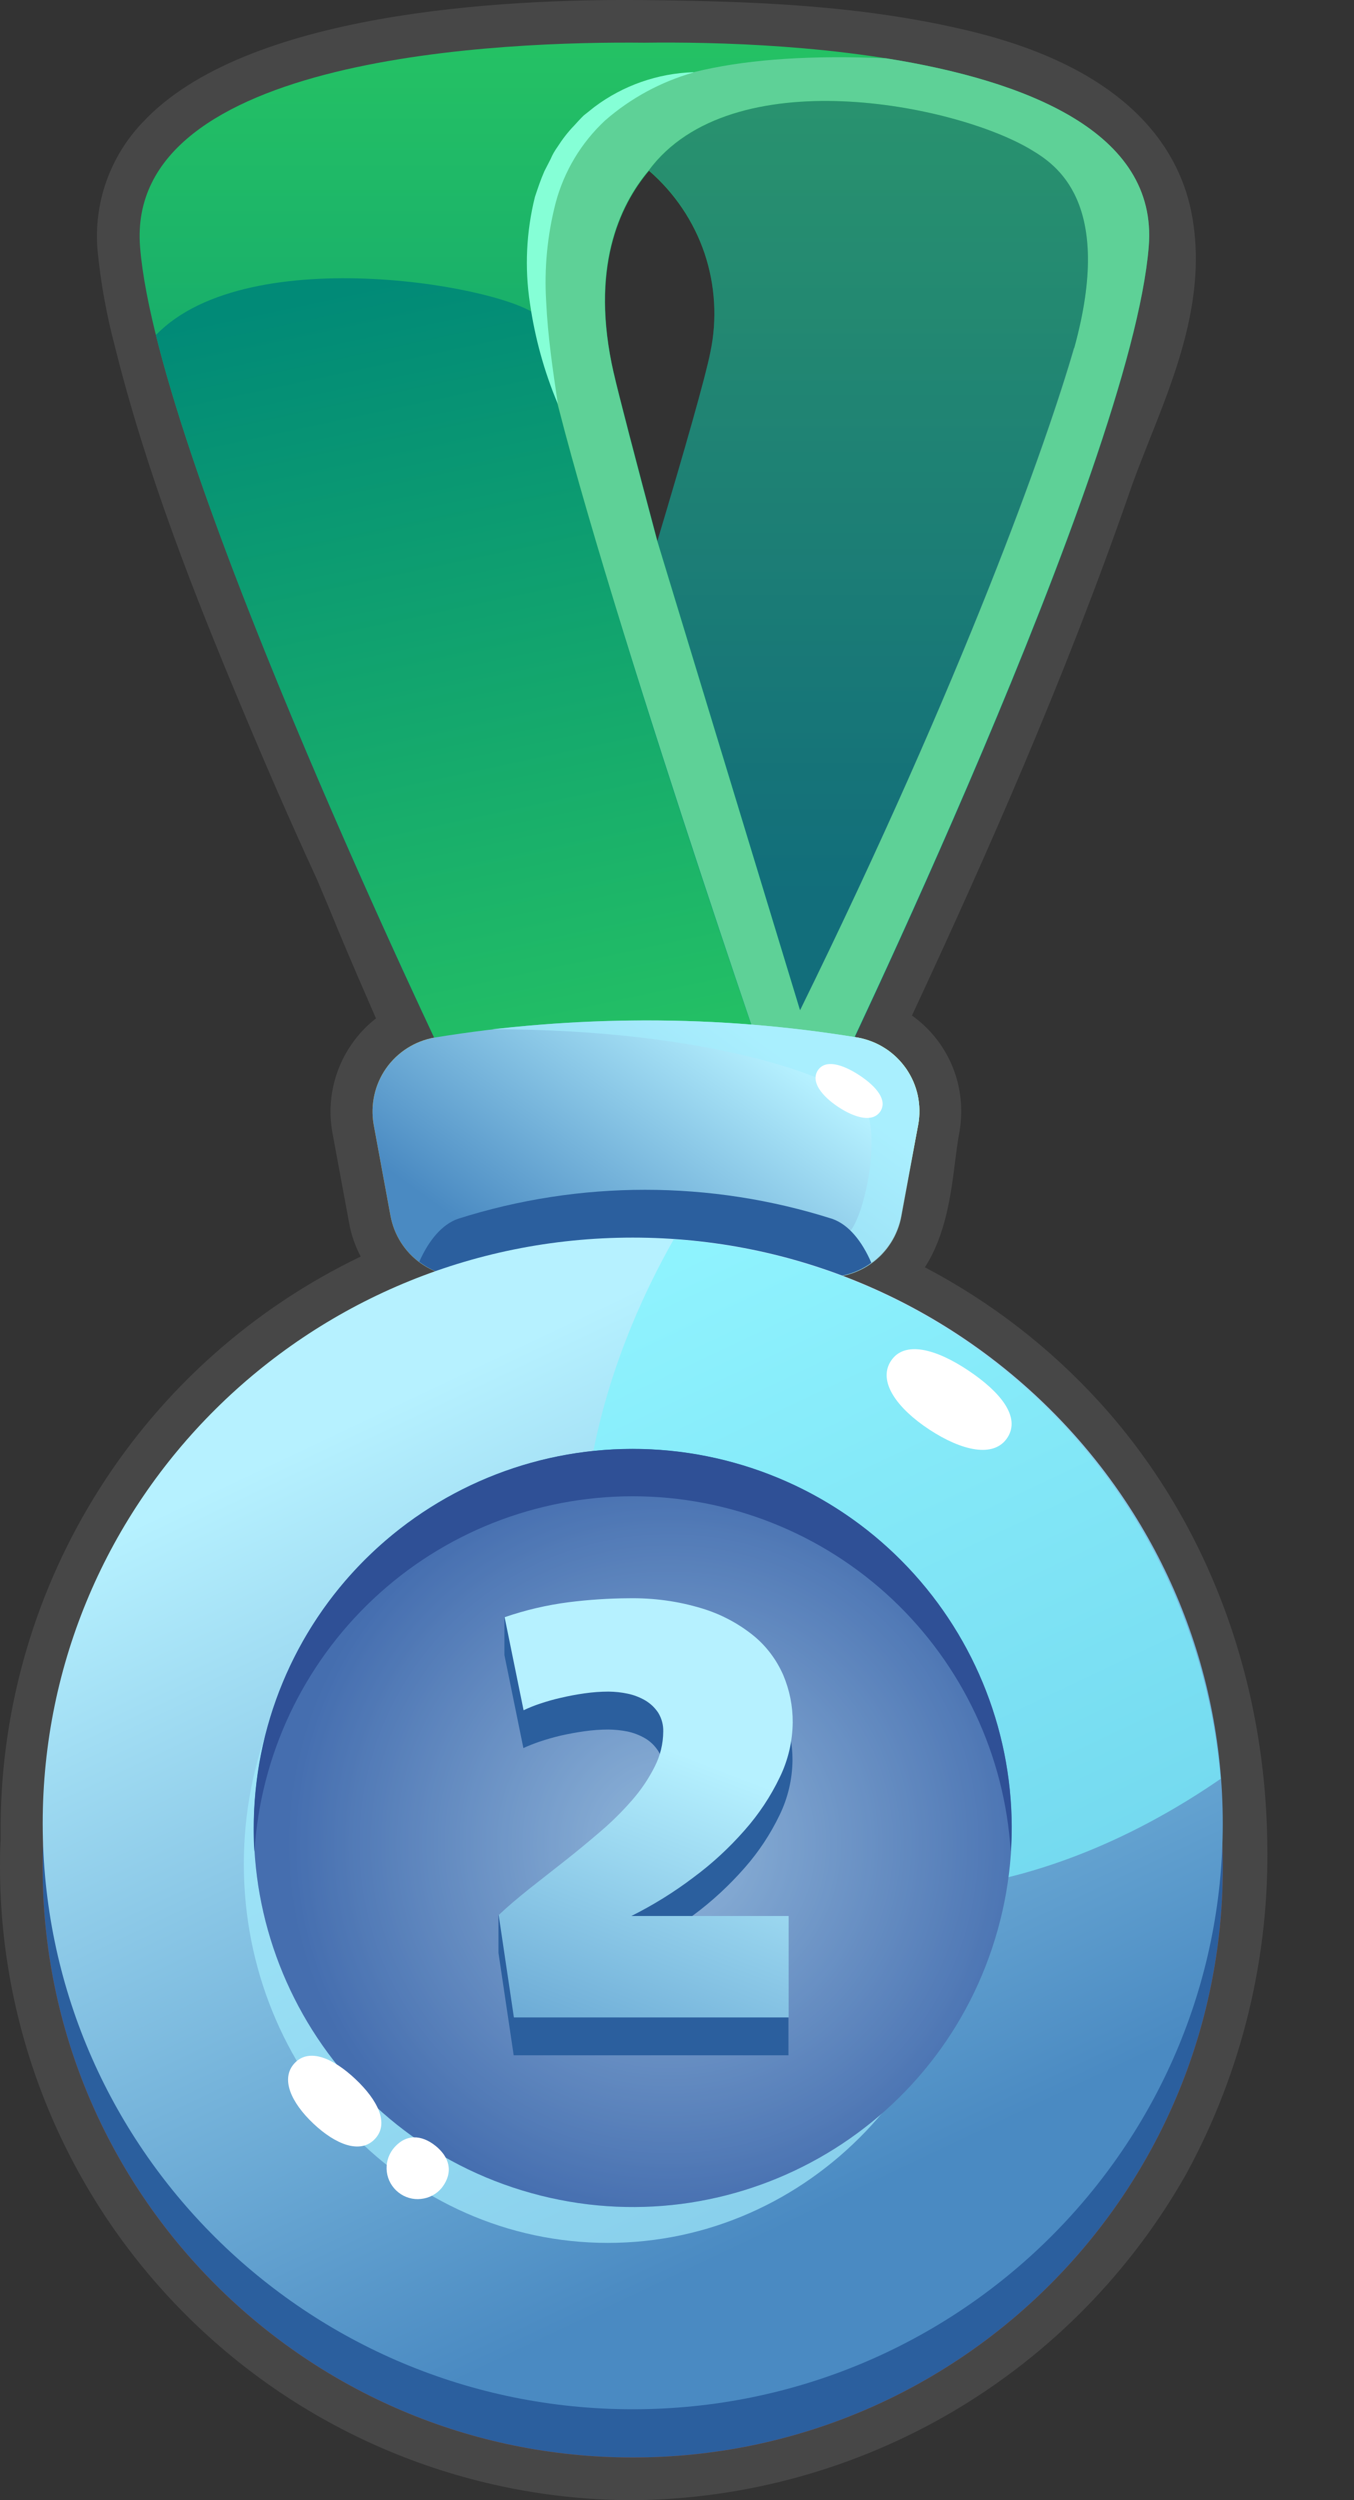 <svg width="13" height="24" viewBox="0 0 13 24" fill="none" xmlns="http://www.w3.org/2000/svg">
<rect x="0" y="0" width="13" height="24" fill="#333333" stroke="none"/>
<g id="Group 1261158523">
<path id="Vector" d="M6.075 24C4.465 23.998 2.92 23.357 1.782 22.218C0.643 21.08 0.002 19.535 0 17.925C0 17.838 6.66184e-07 17.753 0.006 17.667V17.638C0.006 17.595 0.006 17.547 0.006 17.506C0.016 16.366 0.345 15.252 0.956 14.29C1.567 13.327 2.435 12.556 3.463 12.062C3.411 11.963 3.373 11.856 3.353 11.745L3.191 10.87C3.138 10.574 3.205 10.269 3.377 10.022C3.442 9.929 3.52 9.845 3.61 9.776L3.544 9.624C3.418 9.336 3.271 8.992 3.169 8.74C3.106 8.59 3.059 8.478 3.044 8.443C2.771 7.851 2.541 7.319 2.331 6.817C1.87 5.72 1.403 4.535 1.101 3.317C1.022 3.018 0.967 2.714 0.937 2.407C0.917 2.183 0.945 1.956 1.02 1.744C1.095 1.531 1.214 1.337 1.37 1.174C2.353 0.12 4.813 -0.014 6.191 0.001C7.197 0.012 8.268 0.044 9.324 0.301C10.885 0.681 11.34 1.476 11.446 2.076C11.584 2.845 11.293 3.577 11.036 4.222C10.968 4.395 10.902 4.559 10.848 4.717C10.227 6.508 9.456 8.247 8.756 9.748C8.931 9.873 9.066 10.044 9.147 10.243C9.227 10.441 9.249 10.659 9.211 10.87C9.196 10.946 9.185 11.037 9.172 11.134C9.131 11.464 9.081 11.854 8.88 12.165C9.509 12.495 10.076 12.932 10.555 13.458C11.569 14.571 12.141 16.066 12.167 17.666C12.192 18.781 11.925 19.884 11.391 20.865C10.859 21.808 10.087 22.595 9.154 23.146C8.221 23.696 7.159 23.991 6.075 24ZM4.235 10.361C4.161 10.377 4.095 10.422 4.053 10.485C4.005 10.553 3.986 10.636 4 10.718L4.161 11.597C4.175 11.672 4.216 11.739 4.277 11.786C4.294 11.798 4.312 11.809 4.331 11.819L4.347 11.826C4.424 11.857 4.489 11.912 4.534 11.981C4.579 12.05 4.602 12.132 4.6 12.214C4.598 12.297 4.571 12.377 4.522 12.444C4.474 12.511 4.406 12.562 4.328 12.59C3.312 12.952 2.431 13.617 1.804 14.495C1.177 15.374 0.835 16.423 0.823 17.502C0.823 17.531 0.823 17.566 0.823 17.601V17.649V17.682C0.823 17.761 0.817 17.84 0.817 17.92C0.819 19.314 1.373 20.65 2.358 21.635C3.344 22.621 4.68 23.175 6.073 23.177C7.012 23.169 7.932 22.914 8.741 22.437C9.549 21.959 10.217 21.277 10.678 20.459C11.142 19.604 11.373 18.642 11.351 17.67C11.329 16.289 10.82 14.951 9.953 14C9.396 13.389 8.703 12.918 7.93 12.624C7.847 12.593 7.776 12.534 7.729 12.459C7.682 12.383 7.66 12.294 7.668 12.206C7.676 12.117 7.712 12.033 7.772 11.967C7.832 11.9 7.911 11.855 7.999 11.839H8.018C8.057 11.829 8.095 11.811 8.127 11.787C8.277 11.673 8.323 11.316 8.359 11.028C8.373 10.921 8.387 10.818 8.405 10.72C8.415 10.661 8.408 10.6 8.385 10.545C8.362 10.49 8.323 10.442 8.274 10.409L8.259 10.401C8.227 10.381 8.192 10.367 8.155 10.361H8.133C8.071 10.35 8.012 10.324 7.962 10.287C7.911 10.25 7.87 10.201 7.841 10.146C7.812 10.09 7.796 10.028 7.795 9.965C7.794 9.902 7.807 9.84 7.833 9.783C8.568 8.218 9.409 6.359 10.07 4.451C10.132 4.274 10.203 4.094 10.272 3.921C10.499 3.35 10.733 2.76 10.636 2.221C10.545 1.697 10.035 1.319 9.126 1.097C8.154 0.861 7.137 0.831 6.178 0.824C4.092 0.803 2.515 1.144 1.962 1.734C1.883 1.813 1.823 1.909 1.786 2.014C1.748 2.119 1.735 2.231 1.746 2.342C1.774 2.605 1.821 2.865 1.888 3.12C2.161 4.221 2.562 5.268 3.08 6.501C3.286 6.996 3.517 7.521 3.783 8.106C3.799 8.143 3.85 8.263 3.918 8.425C4.045 8.73 4.372 9.516 4.473 9.698C4.519 9.754 4.549 9.82 4.562 9.891C4.574 9.961 4.568 10.034 4.543 10.102C4.518 10.169 4.477 10.229 4.422 10.275C4.367 10.322 4.3 10.352 4.23 10.365L4.235 10.361ZM4.165 9.549C4.141 9.549 4.118 9.551 4.094 9.556C4.122 9.55 4.15 9.548 4.178 9.549H4.165Z" fill="#474747"/>
<path id="Vector_2" d="M6.075 23.59C9.204 23.59 11.741 21.053 11.741 17.924C11.741 14.795 9.204 12.258 6.075 12.258C2.946 12.258 0.409 14.795 0.409 17.924C0.409 21.053 2.946 23.59 6.075 23.59Z" fill="#C24402"/>
<path id="Vector_3" d="M6.075 23.59C9.204 23.59 11.741 21.053 11.741 17.924C11.741 14.795 9.204 12.258 6.075 12.258C2.946 12.258 0.409 14.795 0.409 17.924C0.409 21.053 2.946 23.59 6.075 23.59Z" fill="#2B5F9E"/>
<path id="Vector_4" d="M8.651 11.67C8.618 11.855 8.513 12.019 8.36 12.127C8.207 12.235 8.018 12.28 7.833 12.25C6.752 12.066 5.648 12.066 4.568 12.25C4.383 12.28 4.194 12.235 4.04 12.127C3.887 12.019 3.783 11.855 3.749 11.67L3.587 10.792C3.555 10.604 3.598 10.411 3.707 10.255C3.817 10.099 3.984 9.993 4.171 9.96C5.518 9.74 6.891 9.74 8.237 9.96C8.33 9.977 8.419 10.012 8.498 10.063C8.578 10.114 8.646 10.181 8.7 10.258C8.754 10.336 8.792 10.423 8.812 10.516C8.831 10.608 8.833 10.703 8.816 10.796L8.651 11.67Z" fill="url(#paint0_linear_28_1184)"/>
<path id="Vector_5" d="M6.188 0.41C4.864 0.396 1.196 0.524 1.345 2.373C1.516 4.494 4.41 10.469 4.41 10.469H7.964C7.964 10.469 10.858 4.492 11.029 2.373C11.181 0.521 7.51 0.392 6.188 0.41ZM5.893 3.581C5.665 2.581 5.947 1.977 6.231 1.639C6.476 1.851 6.66 2.124 6.764 2.43C6.867 2.737 6.887 3.066 6.82 3.382C6.776 3.609 6.578 4.304 6.312 5.193C6.101 4.399 5.941 3.789 5.893 3.578V3.581Z" fill="url(#paint1_linear_28_1184)"/>
<path id="Vector_6" d="M5.178 3.048C4.931 2.765 2.394 2.288 1.497 3.216C2.128 5.755 4.408 10.465 4.408 10.465H7.431C7.295 10.094 5.462 4.747 5.194 3.161C5.189 3.12 5.184 3.083 5.178 3.048Z" fill="url(#paint2_linear_28_1184)"/>
<g id="Vector_7" style="mix-blend-mode:overlay">
<path d="M8.51 0.56C5.678 0.434 4.903 1.436 5.194 3.158C5.467 4.744 7.295 10.091 7.43 10.462H7.964C7.964 10.462 10.858 4.485 11.029 2.367C11.121 1.261 9.839 0.773 8.51 0.56ZM10.311 3.34C10.051 4.24 9.259 6.483 7.681 9.697L6.309 5.189C6.098 4.399 5.939 3.789 5.891 3.578C5.662 2.577 5.944 1.973 6.228 1.636C7.018 0.569 9.171 0.999 9.898 1.437C10.131 1.576 10.702 1.933 10.314 3.34H10.311Z" fill="#5ED197"/>
</g>
<g id="Vector_8" style="mix-blend-mode:multiply" opacity="0.3">
<path d="M9.901 1.437C9.173 1.001 7.021 0.569 6.231 1.636C6.476 1.847 6.66 2.12 6.764 2.426C6.867 2.733 6.887 3.062 6.82 3.378C6.776 3.605 6.578 4.3 6.312 5.189L7.683 9.697C9.261 6.483 10.054 4.24 10.314 3.34C10.702 1.933 10.131 1.576 9.901 1.437Z" fill="#392C82"/>
</g>
<path id="Vector_9" d="M8.651 11.67C8.618 11.855 8.513 12.019 8.36 12.127C8.207 12.235 8.018 12.28 7.833 12.25C6.752 12.066 5.648 12.066 4.568 12.25C4.383 12.28 4.194 12.235 4.04 12.127C3.887 12.019 3.783 11.855 3.749 11.67L3.587 10.792C3.555 10.604 3.598 10.411 3.707 10.255C3.817 10.099 3.984 9.993 4.171 9.96C5.518 9.74 6.891 9.74 8.237 9.96C8.33 9.977 8.419 10.012 8.498 10.063C8.578 10.114 8.646 10.181 8.7 10.258C8.754 10.336 8.792 10.423 8.812 10.516C8.831 10.608 8.833 10.703 8.816 10.796L8.651 11.67Z" fill="url(#paint3_linear_28_1184)"/>
<g id="Vector_10" style="mix-blend-mode:screen" opacity="0.69">
<path d="M8.237 9.96C7.566 9.849 6.887 9.794 6.206 9.796C5.711 9.796 5.216 9.825 4.724 9.88C6.837 9.88 8.11 10.361 8.292 10.615C8.474 10.87 8.292 11.739 8.135 11.844C8.033 11.912 8.063 12.117 8.096 12.247C8.236 12.218 8.363 12.148 8.463 12.046C8.562 11.944 8.629 11.815 8.655 11.675L8.816 10.796C8.833 10.704 8.831 10.608 8.812 10.516C8.792 10.424 8.754 10.336 8.7 10.258C8.646 10.181 8.578 10.114 8.498 10.063C8.419 10.012 8.33 9.977 8.237 9.96Z" fill="#A3EDFE"/>
</g>
<path id="Vector_11" d="M7.99 11.7C6.821 11.328 5.565 11.328 4.396 11.7C4.246 11.753 4.118 11.903 4.026 12.111C4.103 12.17 4.191 12.213 4.284 12.237C4.378 12.261 4.476 12.265 4.572 12.25C5.652 12.065 6.756 12.065 7.836 12.25C8.023 12.279 8.213 12.233 8.366 12.122C8.274 11.91 8.146 11.754 7.99 11.7Z" fill="#2B5F9E"/>
<path id="Vector_12" d="M6.075 23.127C9.204 23.127 11.74 20.609 11.74 17.503C11.74 14.398 9.204 11.88 6.075 11.88C2.946 11.88 0.41 14.398 0.41 17.503C0.41 20.609 2.946 23.127 6.075 23.127Z" fill="url(#paint4_linear_28_1184)"/>
<g id="Vector_13" style="mix-blend-mode:screen" opacity="0.69">
<path d="M6.469 11.896C5.27 14.014 5.28 16.324 6.641 17.477C7.894 18.54 9.927 18.312 11.72 17.075C11.608 15.727 11.016 14.464 10.053 13.514C9.09 12.564 7.819 11.99 6.469 11.896Z" fill="#7CF3FE"/>
</g>
<g id="Vector_14" style="mix-blend-mode:screen" opacity="0.69">
<path d="M5.836 21.53C7.766 21.53 9.331 19.902 9.331 17.893C9.331 15.884 7.766 14.255 5.836 14.255C3.906 14.255 2.341 15.884 2.341 17.893C2.341 19.902 3.906 21.53 5.836 21.53Z" fill="#A3EDFE"/>
</g>
<path id="Vector_15" d="M9.58 18.522C10.119 16.587 8.986 14.581 7.051 14.043C5.115 13.504 3.11 14.637 2.571 16.572C2.033 18.508 3.165 20.513 5.101 21.052C7.036 21.59 9.041 20.458 9.58 18.522Z" fill="url(#paint5_radial_28_1184)"/>
<path id="Vector_16" d="M6.075 14.363C7 14.363 7.891 14.716 8.565 15.35C9.239 15.984 9.647 16.85 9.704 17.774C9.71 17.698 9.713 17.623 9.713 17.546C9.713 16.581 9.329 15.656 8.647 14.974C7.965 14.291 7.039 13.908 6.074 13.908C5.109 13.908 4.184 14.291 3.501 14.974C2.819 15.656 2.436 16.581 2.436 17.546C2.436 17.623 2.436 17.698 2.443 17.774C2.501 16.85 2.909 15.983 3.584 15.349C4.258 14.715 5.149 14.363 6.075 14.363Z" fill="#2B5F9E"/>
<g id="Vector_17" style="mix-blend-mode:multiply" opacity="0.3">
<path d="M9.58 18.522C10.119 16.587 8.986 14.581 7.051 14.043C5.115 13.504 3.11 14.637 2.571 16.572C2.033 18.508 3.165 20.513 5.101 21.052C7.036 21.59 9.041 20.458 9.58 18.522Z" fill="#392C82"/>
</g>
<path id="Vector_18" d="M8.554 13.064C8.683 12.866 8.987 12.948 9.296 13.155C9.605 13.361 9.802 13.602 9.672 13.801C9.542 13.999 9.232 13.926 8.923 13.723C8.615 13.521 8.424 13.261 8.554 13.064Z" fill="white"/>
<path id="Vector_19" d="M2.829 19.804C2.969 19.656 3.2 19.757 3.413 19.958C3.626 20.159 3.74 20.383 3.6 20.532C3.46 20.681 3.222 20.586 3.009 20.385C2.796 20.184 2.689 19.953 2.829 19.804Z" fill="white"/>
<path id="Vector_20" d="M3.772 20.631C3.895 20.475 4.05 20.494 4.18 20.597C4.309 20.7 4.362 20.846 4.241 21.002C4.192 21.062 4.12 21.1 4.042 21.108C3.965 21.117 3.887 21.094 3.826 21.046C3.764 20.997 3.724 20.927 3.714 20.849C3.704 20.772 3.725 20.693 3.772 20.631Z" fill="white"/>
<path id="Vector_21" d="M7.852 10.275C7.922 10.168 8.085 10.213 8.25 10.321C8.416 10.43 8.523 10.562 8.452 10.669C8.381 10.775 8.216 10.736 8.05 10.627C7.885 10.518 7.783 10.381 7.852 10.275Z" fill="white"/>
<path id="Vector_22" d="M6.655 0.697C6.343 0.786 6.054 0.943 5.81 1.156C5.58 1.37 5.416 1.644 5.335 1.947C5.255 2.257 5.224 2.578 5.244 2.897C5.259 3.223 5.307 3.548 5.356 3.878C5.225 3.568 5.136 3.243 5.088 2.911C5.036 2.571 5.053 2.224 5.136 1.89C5.164 1.807 5.191 1.724 5.227 1.643L5.287 1.526C5.304 1.485 5.326 1.447 5.352 1.411C5.399 1.337 5.453 1.267 5.514 1.204C5.544 1.172 5.573 1.138 5.605 1.108L5.708 1.026C5.983 0.82 6.315 0.704 6.659 0.693C6.659 0.693 6.655 0.697 6.655 0.697Z" fill="#85FFD6"/>
<path id="Vector_23" d="M5.077 18.498L5.417 18.23C5.534 18.137 5.649 18.042 5.763 17.945C5.872 17.852 5.973 17.752 6.067 17.644C6.153 17.547 6.225 17.439 6.284 17.323C6.337 17.219 6.366 17.104 6.366 16.986C6.369 16.922 6.352 16.858 6.317 16.804C6.285 16.756 6.243 16.715 6.193 16.686C6.14 16.655 6.084 16.634 6.024 16.621C5.964 16.609 5.904 16.603 5.842 16.602C5.765 16.602 5.687 16.608 5.61 16.619C5.532 16.63 5.457 16.644 5.385 16.66C5.313 16.677 5.245 16.697 5.182 16.718C5.129 16.736 5.076 16.757 5.025 16.78L4.843 15.887V15.523L6.034 15.705C6.272 15.701 6.509 15.733 6.737 15.802C6.916 15.855 7.084 15.944 7.23 16.061C7.355 16.163 7.454 16.294 7.518 16.442C7.579 16.586 7.61 16.741 7.609 16.897C7.607 17.079 7.565 17.259 7.485 17.423C7.397 17.606 7.284 17.777 7.15 17.929C7.002 18.098 6.837 18.251 6.657 18.384C6.47 18.523 6.27 18.645 6.06 18.748H7.57V19.729H4.932L4.786 18.747V18.383L5.077 18.498Z" fill="#2B5F9E"/>
<path id="Vector_24" d="M6.062 18.392H7.572V19.366H4.934L4.788 18.383C4.872 18.303 4.97 18.221 5.078 18.134L5.419 17.866C5.536 17.774 5.651 17.679 5.765 17.581C5.874 17.488 5.975 17.388 6.069 17.28C6.154 17.183 6.227 17.075 6.285 16.96C6.339 16.855 6.367 16.74 6.368 16.622C6.37 16.558 6.353 16.495 6.319 16.44C6.287 16.392 6.245 16.352 6.194 16.322C6.142 16.292 6.085 16.27 6.026 16.258C5.966 16.245 5.905 16.239 5.844 16.238C5.767 16.238 5.689 16.244 5.612 16.255C5.534 16.266 5.459 16.28 5.387 16.297C5.315 16.313 5.247 16.333 5.184 16.354C5.13 16.372 5.078 16.393 5.027 16.417L4.845 15.524C5.045 15.455 5.251 15.407 5.461 15.38C5.652 15.356 5.844 15.343 6.036 15.342C6.274 15.338 6.511 15.37 6.738 15.439C6.918 15.493 7.085 15.581 7.231 15.698C7.357 15.8 7.455 15.931 7.52 16.079C7.581 16.223 7.612 16.378 7.611 16.534C7.609 16.716 7.567 16.896 7.487 17.06C7.399 17.244 7.286 17.414 7.151 17.567C7.004 17.735 6.839 17.888 6.659 18.021C6.472 18.163 6.272 18.287 6.062 18.392Z" fill="url(#paint6_linear_28_1184)"/>
</g>
<defs>
<linearGradient id="paint0_linear_28_1184" x1="5.234" y1="12.328" x2="7.053" y2="9.818" gradientUnits="userSpaceOnUse">
<stop stop-color="#F6A000"/>
<stop offset="1" stop-color="#FFE815"/>
</linearGradient>
<linearGradient id="paint1_linear_28_1184" x1="6.188" y1="0.331" x2="6.188" y2="8.581" gradientUnits="userSpaceOnUse">
<stop stop-color="#25C264"/>
<stop offset="1" stop-color="#018A77"/>
</linearGradient>
<linearGradient id="paint2_linear_28_1184" x1="3.584" y1="2.717" x2="5.259" y2="10.548" gradientUnits="userSpaceOnUse">
<stop stop-color="#018A77"/>
<stop offset="1" stop-color="#25C264"/>
</linearGradient>
<linearGradient id="paint3_linear_28_1184" x1="5.234" y1="12.328" x2="7.053" y2="9.818" gradientUnits="userSpaceOnUse">
<stop stop-color="#4A8AC2"/>
<stop offset="1" stop-color="#B6F1FF"/>
</linearGradient>
<linearGradient id="paint4_linear_28_1184" x1="7.846" y1="21.239" x2="4.089" y2="13.312" gradientUnits="userSpaceOnUse">
<stop stop-color="#4A8AC2"/>
<stop offset="1" stop-color="#B6F1FF"/>
</linearGradient>
<radialGradient id="paint5_radial_28_1184" cx="0" cy="0" r="1" gradientUnits="userSpaceOnUse" gradientTransform="translate(6.422 17.698) scale(3.656 3.656)">
<stop stop-color="#B6F1FF"/>
<stop offset="1" stop-color="#4A8AC2"/>
</radialGradient>
<linearGradient id="paint6_linear_28_1184" x1="6.454" y1="16.802" x2="4.907" y2="20.83" gradientUnits="userSpaceOnUse">
<stop stop-color="#B6F1FF"/>
<stop offset="1" stop-color="#4A8AC2"/>
</linearGradient>
</defs>
</svg>
